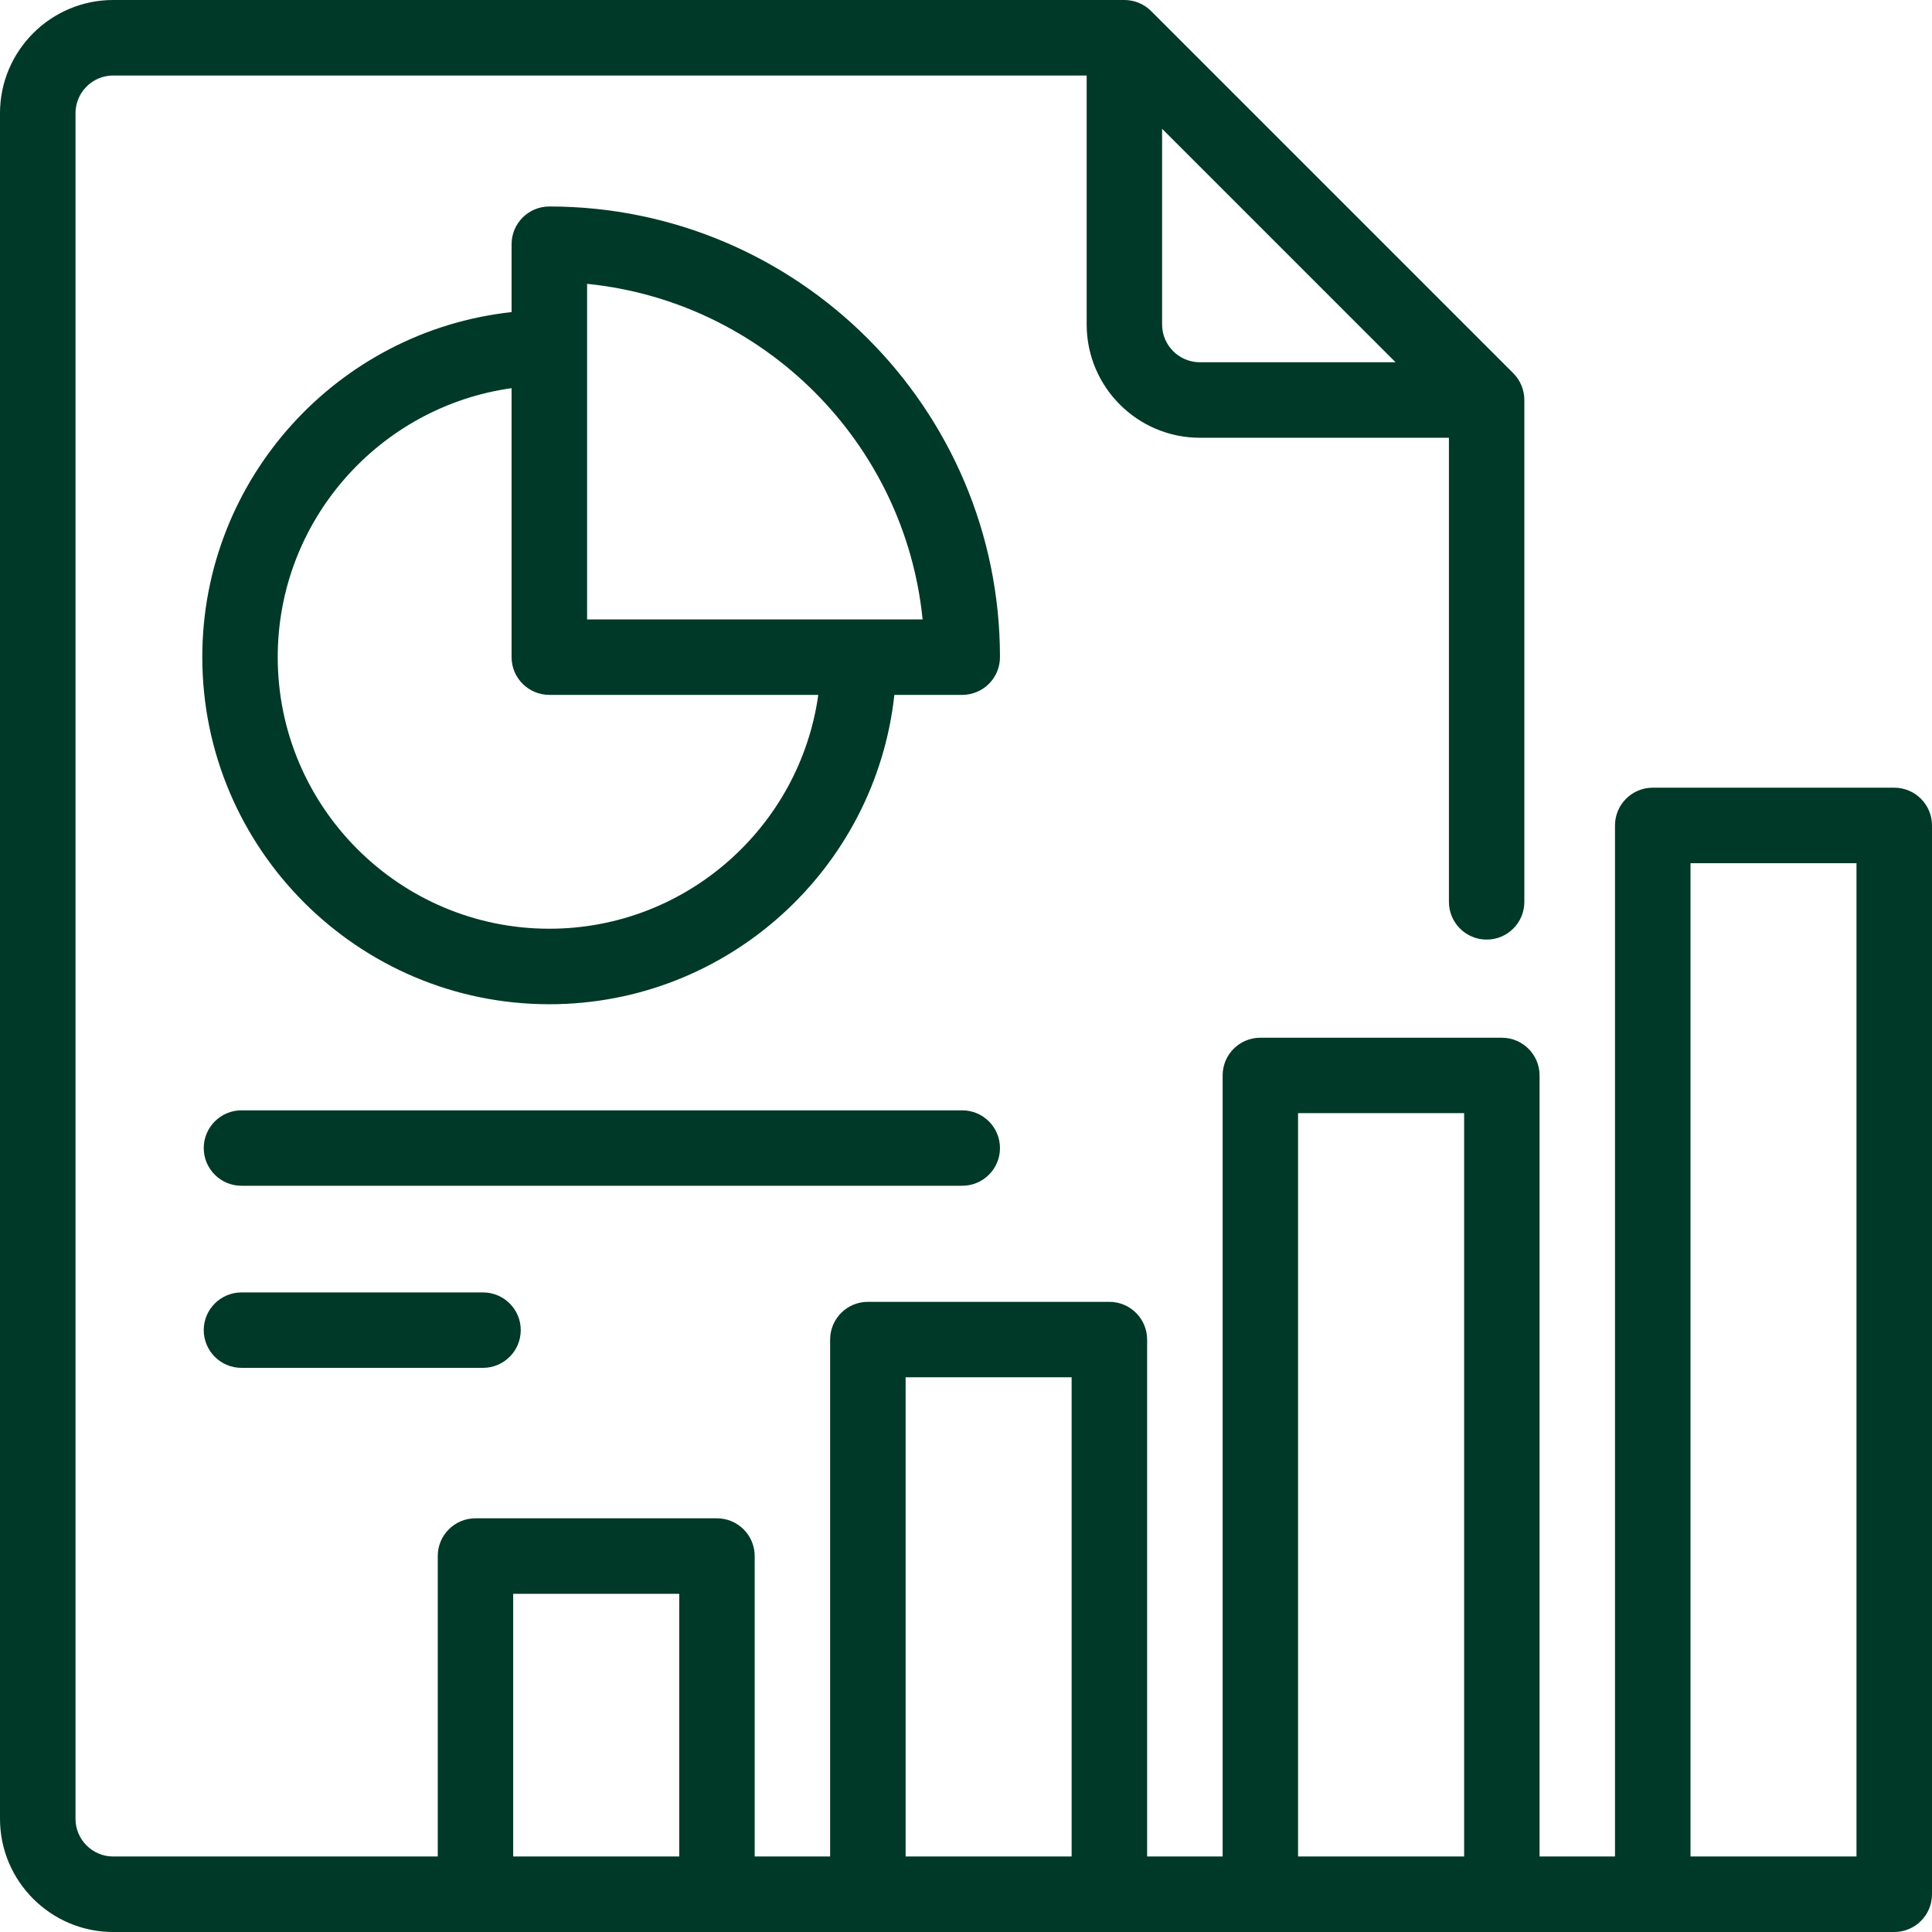 <svg width="24" height="24" viewBox="0 0 24 24" fill="none" xmlns="http://www.w3.org/2000/svg">
<path fill-rule="evenodd" clip-rule="evenodd" d="M20.531 9.785H23.531C23.79 9.785 24 9.995 24 10.254V23.531C24 23.79 23.79 24 23.531 24H1.406C0.631 24 0 23.369 0 22.594V1.406C0 0.631 0.631 0 1.406 0H13.968C14.092 0 14.211 0.049 14.299 0.137L18.799 4.637C18.887 4.725 18.936 4.845 18.936 4.969V11.203C18.936 11.462 18.727 11.672 18.468 11.672C18.209 11.672 17.999 11.462 17.999 11.203V5.438H14.905C14.13 5.438 13.499 4.807 13.499 4.031V0.938H1.406C1.148 0.938 0.938 1.148 0.938 1.406V22.594C0.938 22.852 1.148 23.062 1.406 23.062H5.438V19.33C5.438 19.071 5.647 18.861 5.906 18.861H8.906C9.165 18.861 9.375 19.071 9.375 19.33V23.062H10.312V16.641C10.312 16.382 10.522 16.172 10.781 16.172H13.781C14.04 16.172 14.25 16.382 14.25 16.641V23.062H15.188V13.359C15.188 13.101 15.397 12.891 15.656 12.891H18.656C18.915 12.891 19.125 13.101 19.125 13.359V23.062H20.062V16.713V16.137V10.254C20.062 9.995 20.272 9.785 20.531 9.785ZM21 16.137V16.713V23.062H22.031H23.062V10.723H21V16.137ZM17.336 4.5L14.436 1.6V4.031C14.436 4.29 14.647 4.5 14.905 4.5H17.336ZM6.375 23.062H8.438V19.799H6.375V23.062ZM11.25 23.062H13.312V17.109H11.25V23.062ZM16.125 23.062H18.188V13.828H16.125V23.062ZM6.355 3.034C6.355 2.775 6.565 2.565 6.824 2.565C9.911 2.565 12.422 5.077 12.422 8.163C12.422 8.422 12.212 8.632 11.953 8.632H11.11C10.876 10.79 9.043 12.475 6.824 12.475C4.447 12.475 2.513 10.541 2.513 8.163C2.513 5.944 4.197 4.112 6.355 3.877V3.034ZM3.45 8.163C3.45 10.024 4.964 11.537 6.824 11.537C8.525 11.537 9.936 10.271 10.165 8.632H6.824C6.565 8.632 6.355 8.422 6.355 8.163V4.822C4.716 5.051 3.45 6.462 3.45 8.163ZM7.293 7.695V7.695H11.461C11.241 5.498 9.489 3.747 7.293 3.526V7.695ZM11.953 13.793H3C2.741 13.793 2.531 14.003 2.531 14.262C2.531 14.521 2.741 14.73 3 14.73H11.953C12.212 14.73 12.422 14.521 12.422 14.262C12.422 14.003 12.212 13.793 11.953 13.793ZM3 16.055H6C6.259 16.055 6.469 16.265 6.469 16.523C6.469 16.782 6.259 16.992 6 16.992H3C2.741 16.992 2.531 16.782 2.531 16.523C2.531 16.265 2.741 16.055 3 16.055Z" fill="#003927"/>
</svg>
